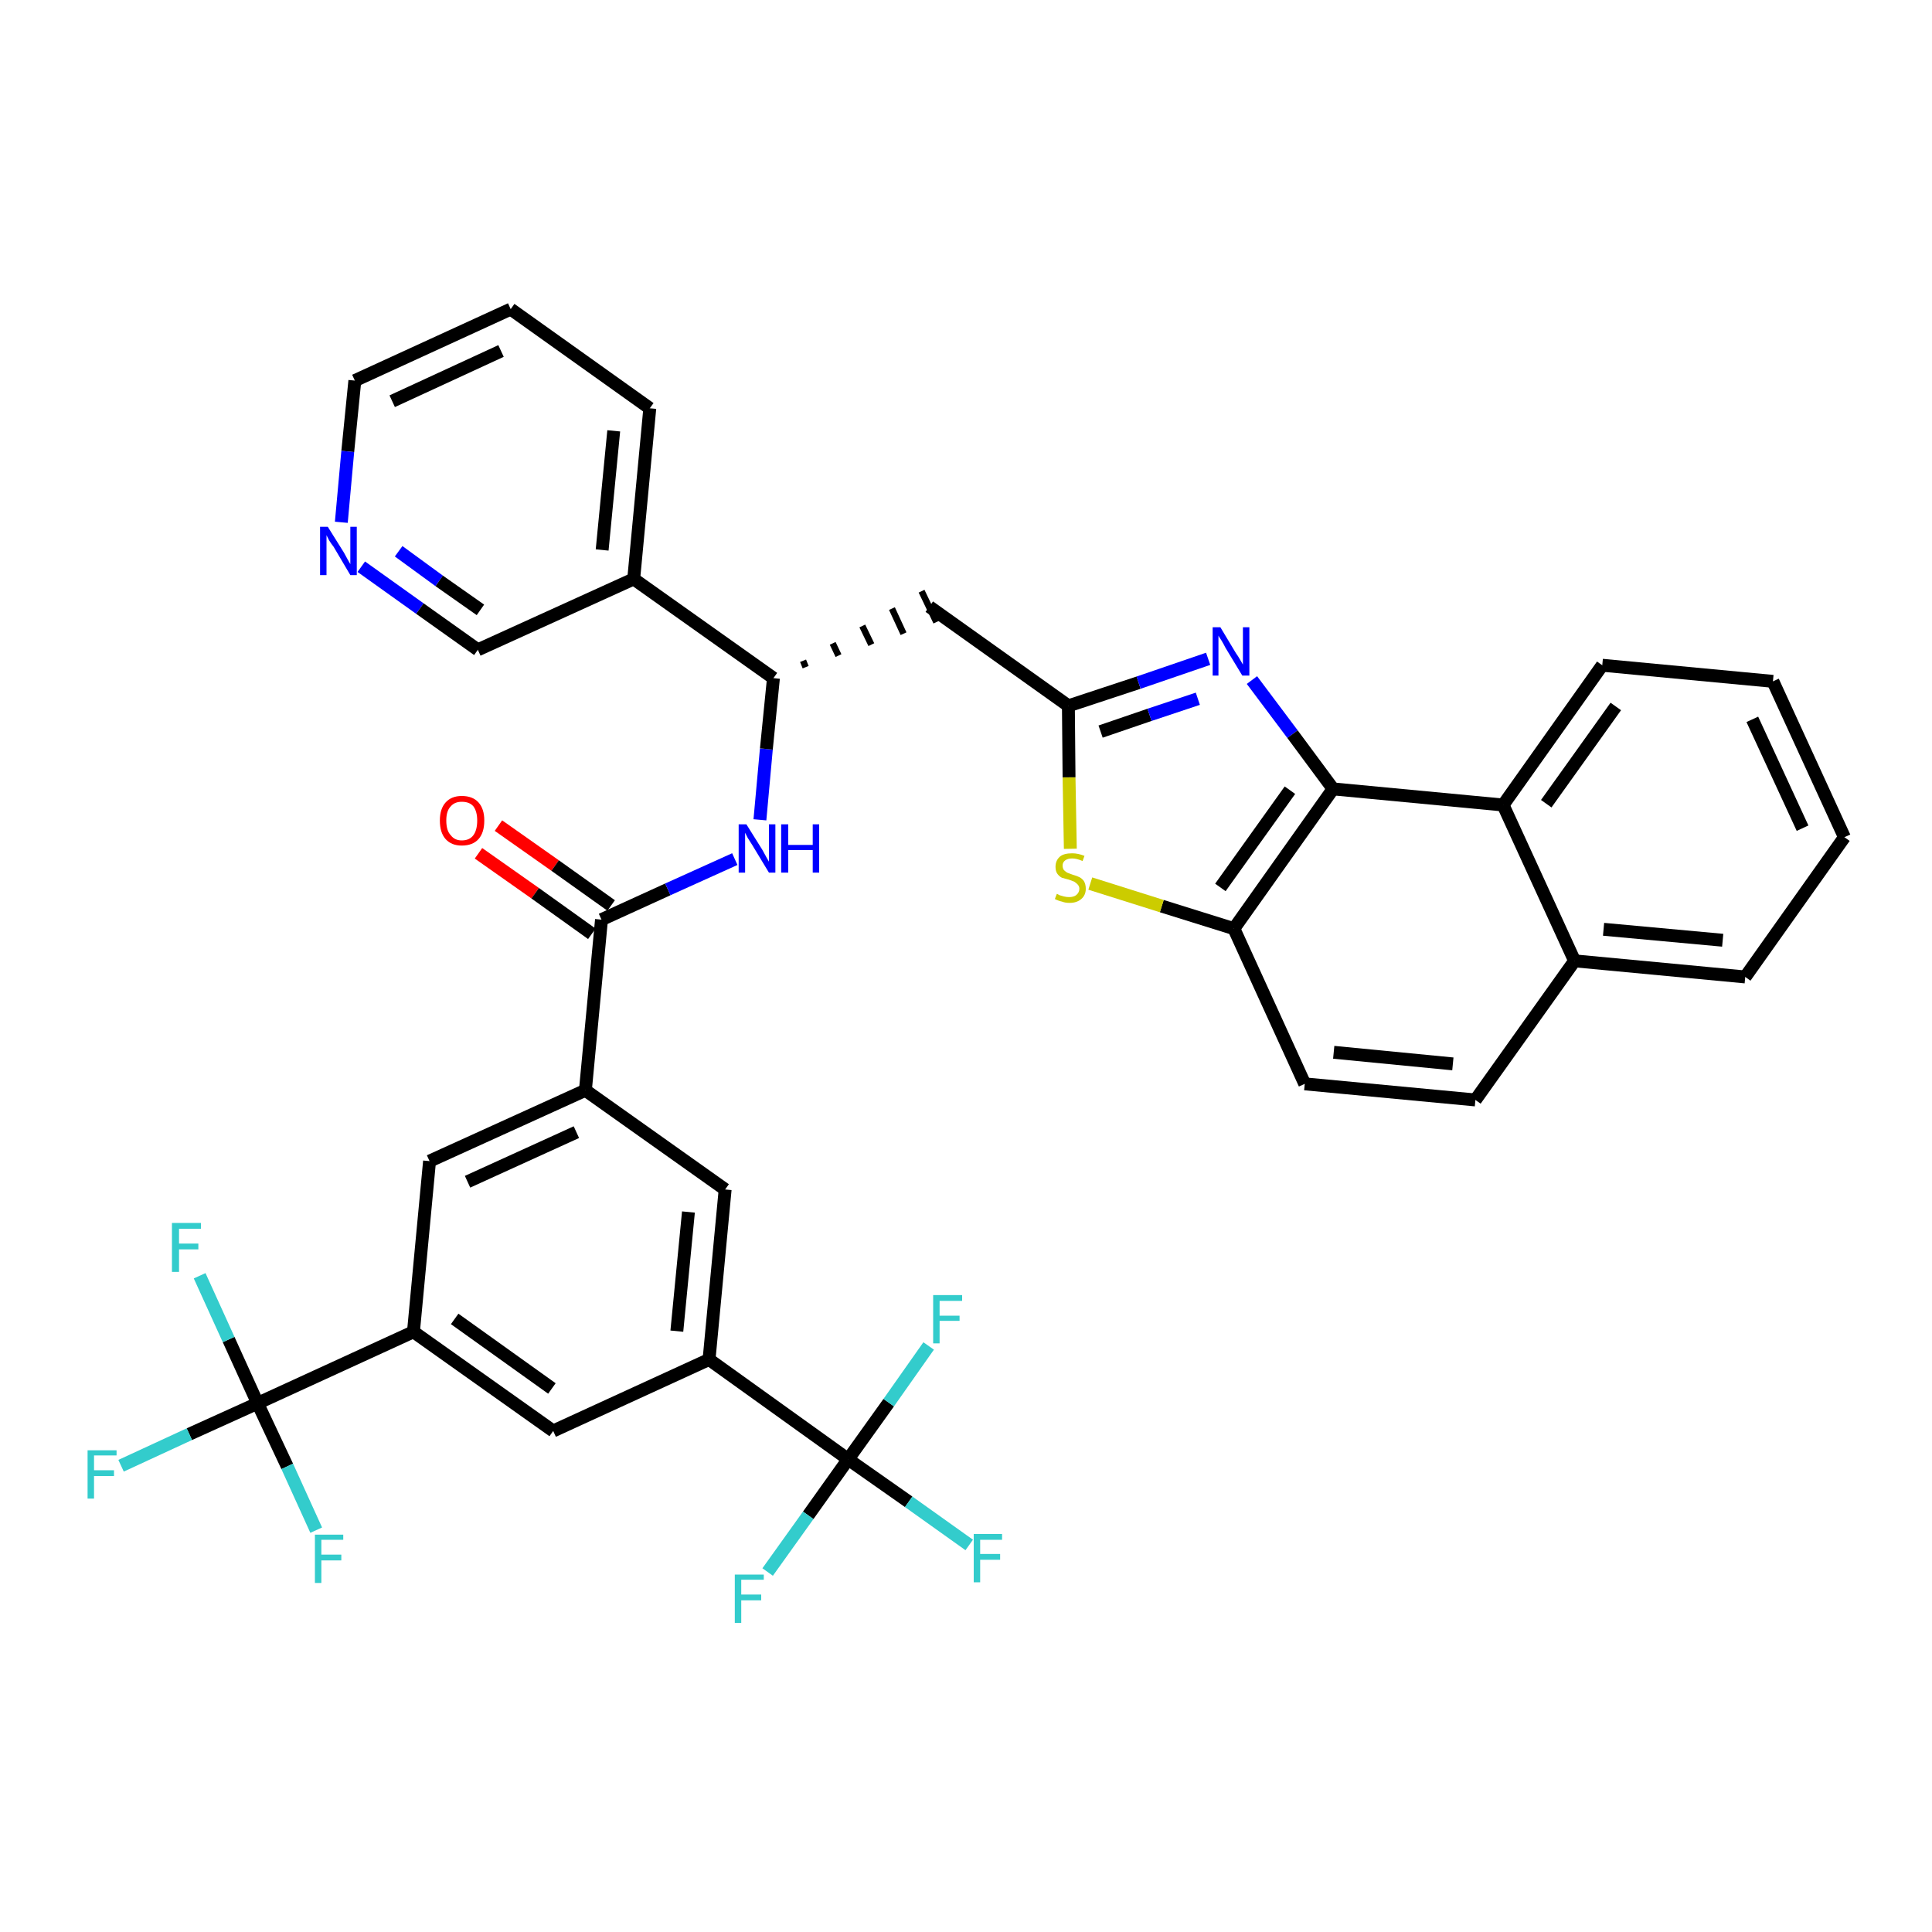<?xml version='1.0' encoding='iso-8859-1'?>
<svg version='1.1' baseProfile='full'
              xmlns='http://www.w3.org/2000/svg'
                      xmlns:rdkit='http://www.rdkit.org/xml'
                      xmlns:xlink='http://www.w3.org/1999/xlink'
                  xml:space='preserve'
width='300px' height='300px' viewBox='0 0 300 300'>
<!-- END OF HEADER -->
<path class='bond-0 atom-0 atom-1' d='M 74.3,132.5 L 83.1,138.7' style='fill:none;fill-rule:evenodd;stroke:#FF0000;stroke-width:2.0px;stroke-linecap:butt;stroke-linejoin:miter;stroke-opacity:1' />
<path class='bond-0 atom-0 atom-1' d='M 83.1,138.7 L 91.9,145.0' style='fill:none;fill-rule:evenodd;stroke:#000000;stroke-width:2.0px;stroke-linecap:butt;stroke-linejoin:miter;stroke-opacity:1' />
<path class='bond-0 atom-0 atom-1' d='M 77.4,128.2 L 86.2,134.4' style='fill:none;fill-rule:evenodd;stroke:#FF0000;stroke-width:2.0px;stroke-linecap:butt;stroke-linejoin:miter;stroke-opacity:1' />
<path class='bond-0 atom-0 atom-1' d='M 86.2,134.4 L 94.9,140.6' style='fill:none;fill-rule:evenodd;stroke:#000000;stroke-width:2.0px;stroke-linecap:butt;stroke-linejoin:miter;stroke-opacity:1' />
<path class='bond-1 atom-1 atom-2' d='M 93.4,142.8 L 103.7,138.1' style='fill:none;fill-rule:evenodd;stroke:#000000;stroke-width:2.0px;stroke-linecap:butt;stroke-linejoin:miter;stroke-opacity:1' />
<path class='bond-1 atom-1 atom-2' d='M 103.7,138.1 L 114.1,133.4' style='fill:none;fill-rule:evenodd;stroke:#0000FF;stroke-width:2.0px;stroke-linecap:butt;stroke-linejoin:miter;stroke-opacity:1' />
<path class='bond-23 atom-1 atom-24' d='M 93.4,142.8 L 90.9,169.3' style='fill:none;fill-rule:evenodd;stroke:#000000;stroke-width:2.0px;stroke-linecap:butt;stroke-linejoin:miter;stroke-opacity:1' />
<path class='bond-2 atom-2 atom-3' d='M 118.0,127.3 L 119.0,116.3' style='fill:none;fill-rule:evenodd;stroke:#0000FF;stroke-width:2.0px;stroke-linecap:butt;stroke-linejoin:miter;stroke-opacity:1' />
<path class='bond-2 atom-2 atom-3' d='M 119.0,116.3 L 120.1,105.3' style='fill:none;fill-rule:evenodd;stroke:#000000;stroke-width:2.0px;stroke-linecap:butt;stroke-linejoin:miter;stroke-opacity:1' />
<path class='bond-3 atom-3 atom-4' d='M 125.1,103.6 L 124.7,102.6' style='fill:none;fill-rule:evenodd;stroke:#000000;stroke-width:1.0px;stroke-linecap:butt;stroke-linejoin:miter;stroke-opacity:1' />
<path class='bond-3 atom-3 atom-4' d='M 130.2,101.8 L 129.3,99.9' style='fill:none;fill-rule:evenodd;stroke:#000000;stroke-width:1.0px;stroke-linecap:butt;stroke-linejoin:miter;stroke-opacity:1' />
<path class='bond-3 atom-3 atom-4' d='M 135.3,100.1 L 133.9,97.2' style='fill:none;fill-rule:evenodd;stroke:#000000;stroke-width:1.0px;stroke-linecap:butt;stroke-linejoin:miter;stroke-opacity:1' />
<path class='bond-3 atom-3 atom-4' d='M 140.3,98.4 L 138.5,94.5' style='fill:none;fill-rule:evenodd;stroke:#000000;stroke-width:1.0px;stroke-linecap:butt;stroke-linejoin:miter;stroke-opacity:1' />
<path class='bond-3 atom-3 atom-4' d='M 145.4,96.6 L 143.1,91.8' style='fill:none;fill-rule:evenodd;stroke:#000000;stroke-width:1.0px;stroke-linecap:butt;stroke-linejoin:miter;stroke-opacity:1' />
<path class='bond-17 atom-3 atom-18' d='M 120.1,105.3 L 98.4,89.9' style='fill:none;fill-rule:evenodd;stroke:#000000;stroke-width:2.0px;stroke-linecap:butt;stroke-linejoin:miter;stroke-opacity:1' />
<path class='bond-4 atom-4 atom-5' d='M 144.3,94.2 L 165.9,109.6' style='fill:none;fill-rule:evenodd;stroke:#000000;stroke-width:2.0px;stroke-linecap:butt;stroke-linejoin:miter;stroke-opacity:1' />
<path class='bond-5 atom-5 atom-6' d='M 165.9,109.6 L 176.8,106.0' style='fill:none;fill-rule:evenodd;stroke:#000000;stroke-width:2.0px;stroke-linecap:butt;stroke-linejoin:miter;stroke-opacity:1' />
<path class='bond-5 atom-5 atom-6' d='M 176.8,106.0 L 187.6,102.3' style='fill:none;fill-rule:evenodd;stroke:#0000FF;stroke-width:2.0px;stroke-linecap:butt;stroke-linejoin:miter;stroke-opacity:1' />
<path class='bond-5 atom-5 atom-6' d='M 170.9,113.6 L 178.5,111.0' style='fill:none;fill-rule:evenodd;stroke:#000000;stroke-width:2.0px;stroke-linecap:butt;stroke-linejoin:miter;stroke-opacity:1' />
<path class='bond-5 atom-5 atom-6' d='M 178.5,111.0 L 186.0,108.5' style='fill:none;fill-rule:evenodd;stroke:#0000FF;stroke-width:2.0px;stroke-linecap:butt;stroke-linejoin:miter;stroke-opacity:1' />
<path class='bond-37 atom-17 atom-5' d='M 166.2,131.8 L 166.0,120.7' style='fill:none;fill-rule:evenodd;stroke:#CCCC00;stroke-width:2.0px;stroke-linecap:butt;stroke-linejoin:miter;stroke-opacity:1' />
<path class='bond-37 atom-17 atom-5' d='M 166.0,120.7 L 165.9,109.6' style='fill:none;fill-rule:evenodd;stroke:#000000;stroke-width:2.0px;stroke-linecap:butt;stroke-linejoin:miter;stroke-opacity:1' />
<path class='bond-6 atom-6 atom-7' d='M 194.4,105.6 L 200.7,114.0' style='fill:none;fill-rule:evenodd;stroke:#0000FF;stroke-width:2.0px;stroke-linecap:butt;stroke-linejoin:miter;stroke-opacity:1' />
<path class='bond-6 atom-6 atom-7' d='M 200.7,114.0 L 207.0,122.5' style='fill:none;fill-rule:evenodd;stroke:#000000;stroke-width:2.0px;stroke-linecap:butt;stroke-linejoin:miter;stroke-opacity:1' />
<path class='bond-7 atom-7 atom-8' d='M 207.0,122.5 L 191.6,144.2' style='fill:none;fill-rule:evenodd;stroke:#000000;stroke-width:2.0px;stroke-linecap:butt;stroke-linejoin:miter;stroke-opacity:1' />
<path class='bond-7 atom-7 atom-8' d='M 200.3,122.7 L 189.5,137.8' style='fill:none;fill-rule:evenodd;stroke:#000000;stroke-width:2.0px;stroke-linecap:butt;stroke-linejoin:miter;stroke-opacity:1' />
<path class='bond-40 atom-16 atom-7' d='M 233.4,125.0 L 207.0,122.5' style='fill:none;fill-rule:evenodd;stroke:#000000;stroke-width:2.0px;stroke-linecap:butt;stroke-linejoin:miter;stroke-opacity:1' />
<path class='bond-8 atom-8 atom-9' d='M 191.6,144.2 L 202.6,168.3' style='fill:none;fill-rule:evenodd;stroke:#000000;stroke-width:2.0px;stroke-linecap:butt;stroke-linejoin:miter;stroke-opacity:1' />
<path class='bond-16 atom-8 atom-17' d='M 191.6,144.2 L 180.4,140.7' style='fill:none;fill-rule:evenodd;stroke:#000000;stroke-width:2.0px;stroke-linecap:butt;stroke-linejoin:miter;stroke-opacity:1' />
<path class='bond-16 atom-8 atom-17' d='M 180.4,140.7 L 169.3,137.2' style='fill:none;fill-rule:evenodd;stroke:#CCCC00;stroke-width:2.0px;stroke-linecap:butt;stroke-linejoin:miter;stroke-opacity:1' />
<path class='bond-9 atom-9 atom-10' d='M 202.6,168.3 L 229.1,170.8' style='fill:none;fill-rule:evenodd;stroke:#000000;stroke-width:2.0px;stroke-linecap:butt;stroke-linejoin:miter;stroke-opacity:1' />
<path class='bond-9 atom-9 atom-10' d='M 207.1,163.4 L 225.6,165.2' style='fill:none;fill-rule:evenodd;stroke:#000000;stroke-width:2.0px;stroke-linecap:butt;stroke-linejoin:miter;stroke-opacity:1' />
<path class='bond-10 atom-10 atom-11' d='M 229.1,170.8 L 244.5,149.2' style='fill:none;fill-rule:evenodd;stroke:#000000;stroke-width:2.0px;stroke-linecap:butt;stroke-linejoin:miter;stroke-opacity:1' />
<path class='bond-11 atom-11 atom-12' d='M 244.5,149.2 L 271.0,151.7' style='fill:none;fill-rule:evenodd;stroke:#000000;stroke-width:2.0px;stroke-linecap:butt;stroke-linejoin:miter;stroke-opacity:1' />
<path class='bond-11 atom-11 atom-12' d='M 249.0,144.3 L 267.5,146.0' style='fill:none;fill-rule:evenodd;stroke:#000000;stroke-width:2.0px;stroke-linecap:butt;stroke-linejoin:miter;stroke-opacity:1' />
<path class='bond-41 atom-16 atom-11' d='M 233.4,125.0 L 244.5,149.2' style='fill:none;fill-rule:evenodd;stroke:#000000;stroke-width:2.0px;stroke-linecap:butt;stroke-linejoin:miter;stroke-opacity:1' />
<path class='bond-12 atom-12 atom-13' d='M 271.0,151.7 L 286.4,130.0' style='fill:none;fill-rule:evenodd;stroke:#000000;stroke-width:2.0px;stroke-linecap:butt;stroke-linejoin:miter;stroke-opacity:1' />
<path class='bond-13 atom-13 atom-14' d='M 286.4,130.0 L 275.3,105.8' style='fill:none;fill-rule:evenodd;stroke:#000000;stroke-width:2.0px;stroke-linecap:butt;stroke-linejoin:miter;stroke-opacity:1' />
<path class='bond-13 atom-13 atom-14' d='M 279.9,128.6 L 272.1,111.7' style='fill:none;fill-rule:evenodd;stroke:#000000;stroke-width:2.0px;stroke-linecap:butt;stroke-linejoin:miter;stroke-opacity:1' />
<path class='bond-14 atom-14 atom-15' d='M 275.3,105.8 L 248.8,103.3' style='fill:none;fill-rule:evenodd;stroke:#000000;stroke-width:2.0px;stroke-linecap:butt;stroke-linejoin:miter;stroke-opacity:1' />
<path class='bond-15 atom-15 atom-16' d='M 248.8,103.3 L 233.4,125.0' style='fill:none;fill-rule:evenodd;stroke:#000000;stroke-width:2.0px;stroke-linecap:butt;stroke-linejoin:miter;stroke-opacity:1' />
<path class='bond-15 atom-15 atom-16' d='M 250.9,109.7 L 240.1,124.8' style='fill:none;fill-rule:evenodd;stroke:#000000;stroke-width:2.0px;stroke-linecap:butt;stroke-linejoin:miter;stroke-opacity:1' />
<path class='bond-18 atom-18 atom-19' d='M 98.4,89.9 L 100.9,63.4' style='fill:none;fill-rule:evenodd;stroke:#000000;stroke-width:2.0px;stroke-linecap:butt;stroke-linejoin:miter;stroke-opacity:1' />
<path class='bond-18 atom-18 atom-19' d='M 93.5,85.4 L 95.3,66.9' style='fill:none;fill-rule:evenodd;stroke:#000000;stroke-width:2.0px;stroke-linecap:butt;stroke-linejoin:miter;stroke-opacity:1' />
<path class='bond-38 atom-23 atom-18' d='M 74.2,100.9 L 98.4,89.9' style='fill:none;fill-rule:evenodd;stroke:#000000;stroke-width:2.0px;stroke-linecap:butt;stroke-linejoin:miter;stroke-opacity:1' />
<path class='bond-19 atom-19 atom-20' d='M 100.9,63.4 L 79.3,48.0' style='fill:none;fill-rule:evenodd;stroke:#000000;stroke-width:2.0px;stroke-linecap:butt;stroke-linejoin:miter;stroke-opacity:1' />
<path class='bond-20 atom-20 atom-21' d='M 79.3,48.0 L 55.1,59.1' style='fill:none;fill-rule:evenodd;stroke:#000000;stroke-width:2.0px;stroke-linecap:butt;stroke-linejoin:miter;stroke-opacity:1' />
<path class='bond-20 atom-20 atom-21' d='M 77.8,54.5 L 60.9,62.3' style='fill:none;fill-rule:evenodd;stroke:#000000;stroke-width:2.0px;stroke-linecap:butt;stroke-linejoin:miter;stroke-opacity:1' />
<path class='bond-21 atom-21 atom-22' d='M 55.1,59.1 L 54.0,70.1' style='fill:none;fill-rule:evenodd;stroke:#000000;stroke-width:2.0px;stroke-linecap:butt;stroke-linejoin:miter;stroke-opacity:1' />
<path class='bond-21 atom-21 atom-22' d='M 54.0,70.1 L 53.0,81.1' style='fill:none;fill-rule:evenodd;stroke:#0000FF;stroke-width:2.0px;stroke-linecap:butt;stroke-linejoin:miter;stroke-opacity:1' />
<path class='bond-22 atom-22 atom-23' d='M 56.1,88.0 L 65.2,94.5' style='fill:none;fill-rule:evenodd;stroke:#0000FF;stroke-width:2.0px;stroke-linecap:butt;stroke-linejoin:miter;stroke-opacity:1' />
<path class='bond-22 atom-22 atom-23' d='M 65.2,94.5 L 74.2,100.9' style='fill:none;fill-rule:evenodd;stroke:#000000;stroke-width:2.0px;stroke-linecap:butt;stroke-linejoin:miter;stroke-opacity:1' />
<path class='bond-22 atom-22 atom-23' d='M 61.9,85.6 L 68.2,90.2' style='fill:none;fill-rule:evenodd;stroke:#0000FF;stroke-width:2.0px;stroke-linecap:butt;stroke-linejoin:miter;stroke-opacity:1' />
<path class='bond-22 atom-22 atom-23' d='M 68.2,90.2 L 74.6,94.7' style='fill:none;fill-rule:evenodd;stroke:#000000;stroke-width:2.0px;stroke-linecap:butt;stroke-linejoin:miter;stroke-opacity:1' />
<path class='bond-24 atom-24 atom-25' d='M 90.9,169.3 L 66.7,180.3' style='fill:none;fill-rule:evenodd;stroke:#000000;stroke-width:2.0px;stroke-linecap:butt;stroke-linejoin:miter;stroke-opacity:1' />
<path class='bond-24 atom-24 atom-25' d='M 89.5,175.8 L 72.6,183.5' style='fill:none;fill-rule:evenodd;stroke:#000000;stroke-width:2.0px;stroke-linecap:butt;stroke-linejoin:miter;stroke-opacity:1' />
<path class='bond-39 atom-37 atom-24' d='M 112.6,184.7 L 90.9,169.3' style='fill:none;fill-rule:evenodd;stroke:#000000;stroke-width:2.0px;stroke-linecap:butt;stroke-linejoin:miter;stroke-opacity:1' />
<path class='bond-25 atom-25 atom-26' d='M 66.7,180.3 L 64.2,206.8' style='fill:none;fill-rule:evenodd;stroke:#000000;stroke-width:2.0px;stroke-linecap:butt;stroke-linejoin:miter;stroke-opacity:1' />
<path class='bond-26 atom-26 atom-27' d='M 64.2,206.8 L 40.0,217.9' style='fill:none;fill-rule:evenodd;stroke:#000000;stroke-width:2.0px;stroke-linecap:butt;stroke-linejoin:miter;stroke-opacity:1' />
<path class='bond-30 atom-26 atom-31' d='M 64.2,206.8 L 85.9,222.2' style='fill:none;fill-rule:evenodd;stroke:#000000;stroke-width:2.0px;stroke-linecap:butt;stroke-linejoin:miter;stroke-opacity:1' />
<path class='bond-30 atom-26 atom-31' d='M 70.6,204.8 L 85.7,215.6' style='fill:none;fill-rule:evenodd;stroke:#000000;stroke-width:2.0px;stroke-linecap:butt;stroke-linejoin:miter;stroke-opacity:1' />
<path class='bond-27 atom-27 atom-28' d='M 40.0,217.9 L 29.4,222.7' style='fill:none;fill-rule:evenodd;stroke:#000000;stroke-width:2.0px;stroke-linecap:butt;stroke-linejoin:miter;stroke-opacity:1' />
<path class='bond-27 atom-27 atom-28' d='M 29.4,222.7 L 18.8,227.6' style='fill:none;fill-rule:evenodd;stroke:#33CCCC;stroke-width:2.0px;stroke-linecap:butt;stroke-linejoin:miter;stroke-opacity:1' />
<path class='bond-28 atom-27 atom-29' d='M 40.0,217.9 L 35.5,208.0' style='fill:none;fill-rule:evenodd;stroke:#000000;stroke-width:2.0px;stroke-linecap:butt;stroke-linejoin:miter;stroke-opacity:1' />
<path class='bond-28 atom-27 atom-29' d='M 35.5,208.0 L 31.0,198.1' style='fill:none;fill-rule:evenodd;stroke:#33CCCC;stroke-width:2.0px;stroke-linecap:butt;stroke-linejoin:miter;stroke-opacity:1' />
<path class='bond-29 atom-27 atom-30' d='M 40.0,217.9 L 44.6,227.7' style='fill:none;fill-rule:evenodd;stroke:#000000;stroke-width:2.0px;stroke-linecap:butt;stroke-linejoin:miter;stroke-opacity:1' />
<path class='bond-29 atom-27 atom-30' d='M 44.6,227.7 L 49.1,237.6' style='fill:none;fill-rule:evenodd;stroke:#33CCCC;stroke-width:2.0px;stroke-linecap:butt;stroke-linejoin:miter;stroke-opacity:1' />
<path class='bond-31 atom-31 atom-32' d='M 85.9,222.2 L 110.1,211.1' style='fill:none;fill-rule:evenodd;stroke:#000000;stroke-width:2.0px;stroke-linecap:butt;stroke-linejoin:miter;stroke-opacity:1' />
<path class='bond-32 atom-32 atom-33' d='M 110.1,211.1 L 131.7,226.6' style='fill:none;fill-rule:evenodd;stroke:#000000;stroke-width:2.0px;stroke-linecap:butt;stroke-linejoin:miter;stroke-opacity:1' />
<path class='bond-36 atom-32 atom-37' d='M 110.1,211.1 L 112.6,184.7' style='fill:none;fill-rule:evenodd;stroke:#000000;stroke-width:2.0px;stroke-linecap:butt;stroke-linejoin:miter;stroke-opacity:1' />
<path class='bond-36 atom-32 atom-37' d='M 105.1,206.7 L 106.9,188.2' style='fill:none;fill-rule:evenodd;stroke:#000000;stroke-width:2.0px;stroke-linecap:butt;stroke-linejoin:miter;stroke-opacity:1' />
<path class='bond-33 atom-33 atom-34' d='M 131.7,226.6 L 141.1,233.2' style='fill:none;fill-rule:evenodd;stroke:#000000;stroke-width:2.0px;stroke-linecap:butt;stroke-linejoin:miter;stroke-opacity:1' />
<path class='bond-33 atom-33 atom-34' d='M 141.1,233.2 L 150.5,239.9' style='fill:none;fill-rule:evenodd;stroke:#33CCCC;stroke-width:2.0px;stroke-linecap:butt;stroke-linejoin:miter;stroke-opacity:1' />
<path class='bond-34 atom-33 atom-35' d='M 131.7,226.6 L 125.5,235.3' style='fill:none;fill-rule:evenodd;stroke:#000000;stroke-width:2.0px;stroke-linecap:butt;stroke-linejoin:miter;stroke-opacity:1' />
<path class='bond-34 atom-33 atom-35' d='M 125.5,235.3 L 119.2,244.1' style='fill:none;fill-rule:evenodd;stroke:#33CCCC;stroke-width:2.0px;stroke-linecap:butt;stroke-linejoin:miter;stroke-opacity:1' />
<path class='bond-35 atom-33 atom-36' d='M 131.7,226.6 L 138.0,217.8' style='fill:none;fill-rule:evenodd;stroke:#000000;stroke-width:2.0px;stroke-linecap:butt;stroke-linejoin:miter;stroke-opacity:1' />
<path class='bond-35 atom-33 atom-36' d='M 138.0,217.8 L 144.2,209.0' style='fill:none;fill-rule:evenodd;stroke:#33CCCC;stroke-width:2.0px;stroke-linecap:butt;stroke-linejoin:miter;stroke-opacity:1' />
<path  class='atom-0' d='M 68.3 127.4
Q 68.3 125.6, 69.2 124.6
Q 70.1 123.6, 71.7 123.6
Q 73.4 123.6, 74.3 124.6
Q 75.2 125.6, 75.2 127.4
Q 75.2 129.3, 74.3 130.3
Q 73.4 131.3, 71.7 131.3
Q 70.1 131.3, 69.2 130.3
Q 68.3 129.3, 68.3 127.4
M 71.7 130.5
Q 72.9 130.5, 73.5 129.7
Q 74.1 128.9, 74.1 127.4
Q 74.1 126.0, 73.5 125.2
Q 72.9 124.5, 71.7 124.5
Q 70.6 124.5, 70.0 125.2
Q 69.3 125.9, 69.3 127.4
Q 69.3 129.0, 70.0 129.7
Q 70.6 130.5, 71.7 130.5
' fill='#FF0000'/>
<path  class='atom-2' d='M 115.9 128.0
L 118.4 132.0
Q 118.6 132.4, 119.0 133.1
Q 119.4 133.8, 119.4 133.8
L 119.4 128.0
L 120.4 128.0
L 120.4 135.5
L 119.4 135.5
L 116.8 131.2
Q 116.4 130.6, 116.1 130.1
Q 115.8 129.5, 115.7 129.3
L 115.7 135.5
L 114.7 135.5
L 114.7 128.0
L 115.9 128.0
' fill='#0000FF'/>
<path  class='atom-2' d='M 121.3 128.0
L 122.4 128.0
L 122.4 131.2
L 126.2 131.2
L 126.2 128.0
L 127.2 128.0
L 127.2 135.5
L 126.2 135.5
L 126.2 132.0
L 122.4 132.0
L 122.4 135.5
L 121.3 135.5
L 121.3 128.0
' fill='#0000FF'/>
<path  class='atom-6' d='M 189.5 97.4
L 191.9 101.4
Q 192.2 101.8, 192.6 102.5
Q 193.0 103.2, 193.0 103.2
L 193.0 97.4
L 194.0 97.4
L 194.0 104.9
L 192.9 104.9
L 190.3 100.6
Q 190.0 100.0, 189.7 99.5
Q 189.3 98.9, 189.2 98.7
L 189.2 104.9
L 188.3 104.9
L 188.3 97.4
L 189.5 97.4
' fill='#0000FF'/>
<path  class='atom-17' d='M 164.1 138.8
Q 164.2 138.8, 164.5 139.0
Q 164.9 139.1, 165.2 139.2
Q 165.6 139.3, 166.0 139.3
Q 166.7 139.3, 167.1 139.0
Q 167.6 138.6, 167.6 138.0
Q 167.6 137.6, 167.3 137.3
Q 167.1 137.1, 166.8 136.9
Q 166.5 136.8, 166.0 136.6
Q 165.3 136.4, 164.9 136.3
Q 164.5 136.1, 164.2 135.7
Q 163.9 135.3, 163.9 134.6
Q 163.9 133.6, 164.6 133.0
Q 165.2 132.5, 166.5 132.5
Q 167.4 132.5, 168.4 132.9
L 168.1 133.7
Q 167.2 133.3, 166.5 133.3
Q 165.8 133.3, 165.4 133.6
Q 165.0 133.9, 165.0 134.4
Q 165.0 134.8, 165.2 135.1
Q 165.4 135.3, 165.7 135.5
Q 166.0 135.6, 166.5 135.8
Q 167.2 136.0, 167.6 136.2
Q 168.0 136.4, 168.3 136.8
Q 168.6 137.3, 168.6 138.0
Q 168.6 139.0, 167.9 139.6
Q 167.2 140.2, 166.1 140.2
Q 165.4 140.2, 164.9 140.0
Q 164.4 139.9, 163.8 139.6
L 164.1 138.8
' fill='#CCCC00'/>
<path  class='atom-22' d='M 50.9 81.8
L 53.4 85.8
Q 53.6 86.2, 54.0 86.9
Q 54.4 87.6, 54.4 87.6
L 54.4 81.8
L 55.4 81.8
L 55.4 89.3
L 54.4 89.3
L 51.8 84.9
Q 51.4 84.4, 51.1 83.9
Q 50.8 83.3, 50.7 83.1
L 50.7 89.3
L 49.7 89.3
L 49.7 81.8
L 50.9 81.8
' fill='#0000FF'/>
<path  class='atom-28' d='M 13.6 225.2
L 18.1 225.2
L 18.1 226.0
L 14.6 226.0
L 14.6 228.3
L 17.7 228.3
L 17.7 229.2
L 14.6 229.2
L 14.6 232.7
L 13.6 232.7
L 13.6 225.2
' fill='#33CCCC'/>
<path  class='atom-29' d='M 26.7 189.9
L 31.2 189.9
L 31.2 190.8
L 27.8 190.8
L 27.8 193.1
L 30.8 193.1
L 30.8 194.0
L 27.8 194.0
L 27.8 197.5
L 26.7 197.5
L 26.7 189.9
' fill='#33CCCC'/>
<path  class='atom-30' d='M 48.9 238.3
L 53.3 238.3
L 53.3 239.1
L 49.9 239.1
L 49.9 241.4
L 53.0 241.4
L 53.0 242.3
L 49.9 242.3
L 49.9 245.8
L 48.9 245.8
L 48.9 238.3
' fill='#33CCCC'/>
<path  class='atom-34' d='M 151.2 238.2
L 155.6 238.2
L 155.6 239.1
L 152.2 239.1
L 152.2 241.3
L 155.3 241.3
L 155.3 242.2
L 152.2 242.2
L 152.2 245.7
L 151.2 245.7
L 151.2 238.2
' fill='#33CCCC'/>
<path  class='atom-35' d='M 114.1 244.5
L 118.6 244.5
L 118.6 245.3
L 115.1 245.3
L 115.1 247.6
L 118.2 247.6
L 118.2 248.5
L 115.1 248.5
L 115.1 252.0
L 114.1 252.0
L 114.1 244.5
' fill='#33CCCC'/>
<path  class='atom-36' d='M 144.9 201.1
L 149.4 201.1
L 149.4 202.0
L 145.9 202.0
L 145.9 204.3
L 149.0 204.3
L 149.0 205.1
L 145.9 205.1
L 145.9 208.6
L 144.9 208.6
L 144.9 201.1
' fill='#33CCCC'/>
</svg>
